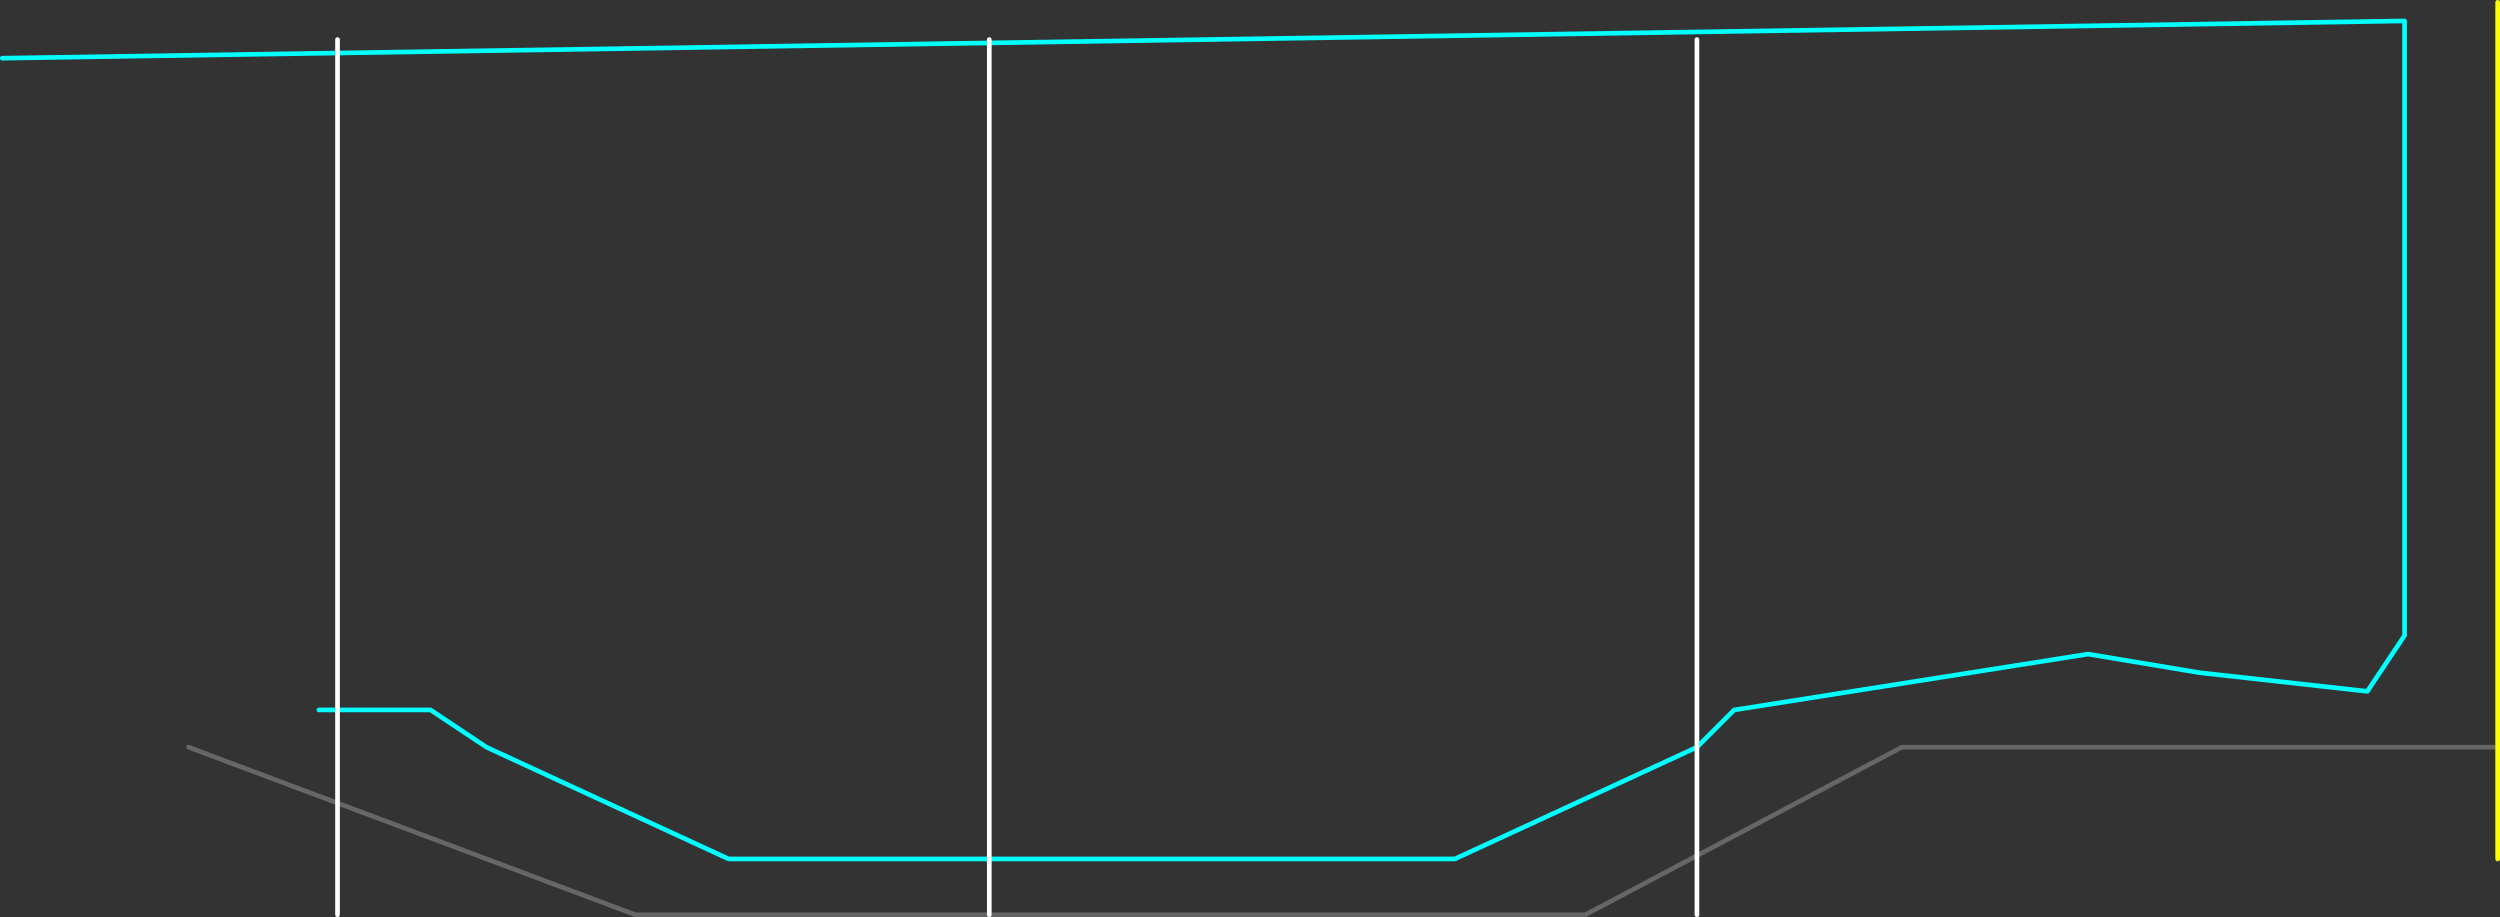 <?xml version="1.0" encoding="UTF-8" standalone="no"?>
<svg xmlns:ffdec="https://www.free-decompiler.com/flash" xmlns:xlink="http://www.w3.org/1999/xlink" ffdec:objectType="frame" height="985.0px" width="2685.0px" xmlns="http://www.w3.org/2000/svg">
  <rect width="100%" height="100%" fill="#333333" stroke="none"/>
  <g transform="matrix(1.0, 0.0, 0.0, 1.0, 182.5, -77.5)">
    <use ffdec:characterId="1233" height="985.0" transform="matrix(1.0, 0.0, 0.0, 1.0, -182.5, 77.5)" width="2685.0" xlink:href="#shape0"/>
    <use ffdec:characterId="1235" height="944.95" id="am_Trigger_1" transform="matrix(1.0, 0.0, 0.0, 1.0, 177.5, 117.5)" width="5.0" xlink:href="#sprite0"/>
    <use ffdec:characterId="1235" height="944.95" id="am_Trigger_2" transform="matrix(1.0, 0.0, 0.0, 1.0, 877.5, 117.5)" width="5.0" xlink:href="#sprite0"/>
    <use ffdec:characterId="1235" height="944.95" id="am_Trigger_3" transform="matrix(1.0, 0.0, 0.0, 1.0, 1637.5, 117.5)" width="5.0" xlink:href="#sprite0"/>
  </g>
  <defs>
    <g id="shape0" transform="matrix(1.0, 0.0, 0.0, 1.0, 182.5, -77.5)">
      <path d="M160.0 840.0 L280.0 840.0 280.05 840.05 340.0 880.0 600.0 1000.0 1380.0 1000.0 1640.0 880.0 1680.0 840.0 2060.0 780.0 2180.0 800.0 2360.0 820.0 2400.0 760.0 2400.0 100.0 -180.0 140.0" fill="none" stroke="#00ffff" stroke-linecap="round" stroke-linejoin="round" stroke-width="5.0"/>
      <path d="M2500.0 880.0 L1860.0 880.0 1520.0 1060.0 500.0 1060.0 20.0 880.0" fill="none" stroke="#666666" stroke-linecap="round" stroke-linejoin="round" stroke-width="5.0"/>
      <path d="M2500.0 1000.0 L2500.0 880.0 2500.0 80.0" fill="none" stroke="#ffff00" stroke-linecap="round" stroke-linejoin="round" stroke-width="5.0"/>
    </g>
    <g id="sprite0" transform="matrix(1.0, 0.0, 0.0, 1.0, 2.5, 462.5)">
      <use ffdec:characterId="1234" height="944.95" transform="matrix(1.0, 0.0, 0.0, 1.0, -2.5, -462.5)" width="5.0" xlink:href="#shape1"/>
    </g>
    <g id="shape1" transform="matrix(1.0, 0.0, 0.0, 1.0, 2.5, 462.5)">
      <path d="M0.0 -460.0 L0.0 479.95" fill="none" stroke="#ffffff" stroke-linecap="round" stroke-linejoin="round" stroke-width="5.0"/>
    </g>
  </defs>
</svg>
